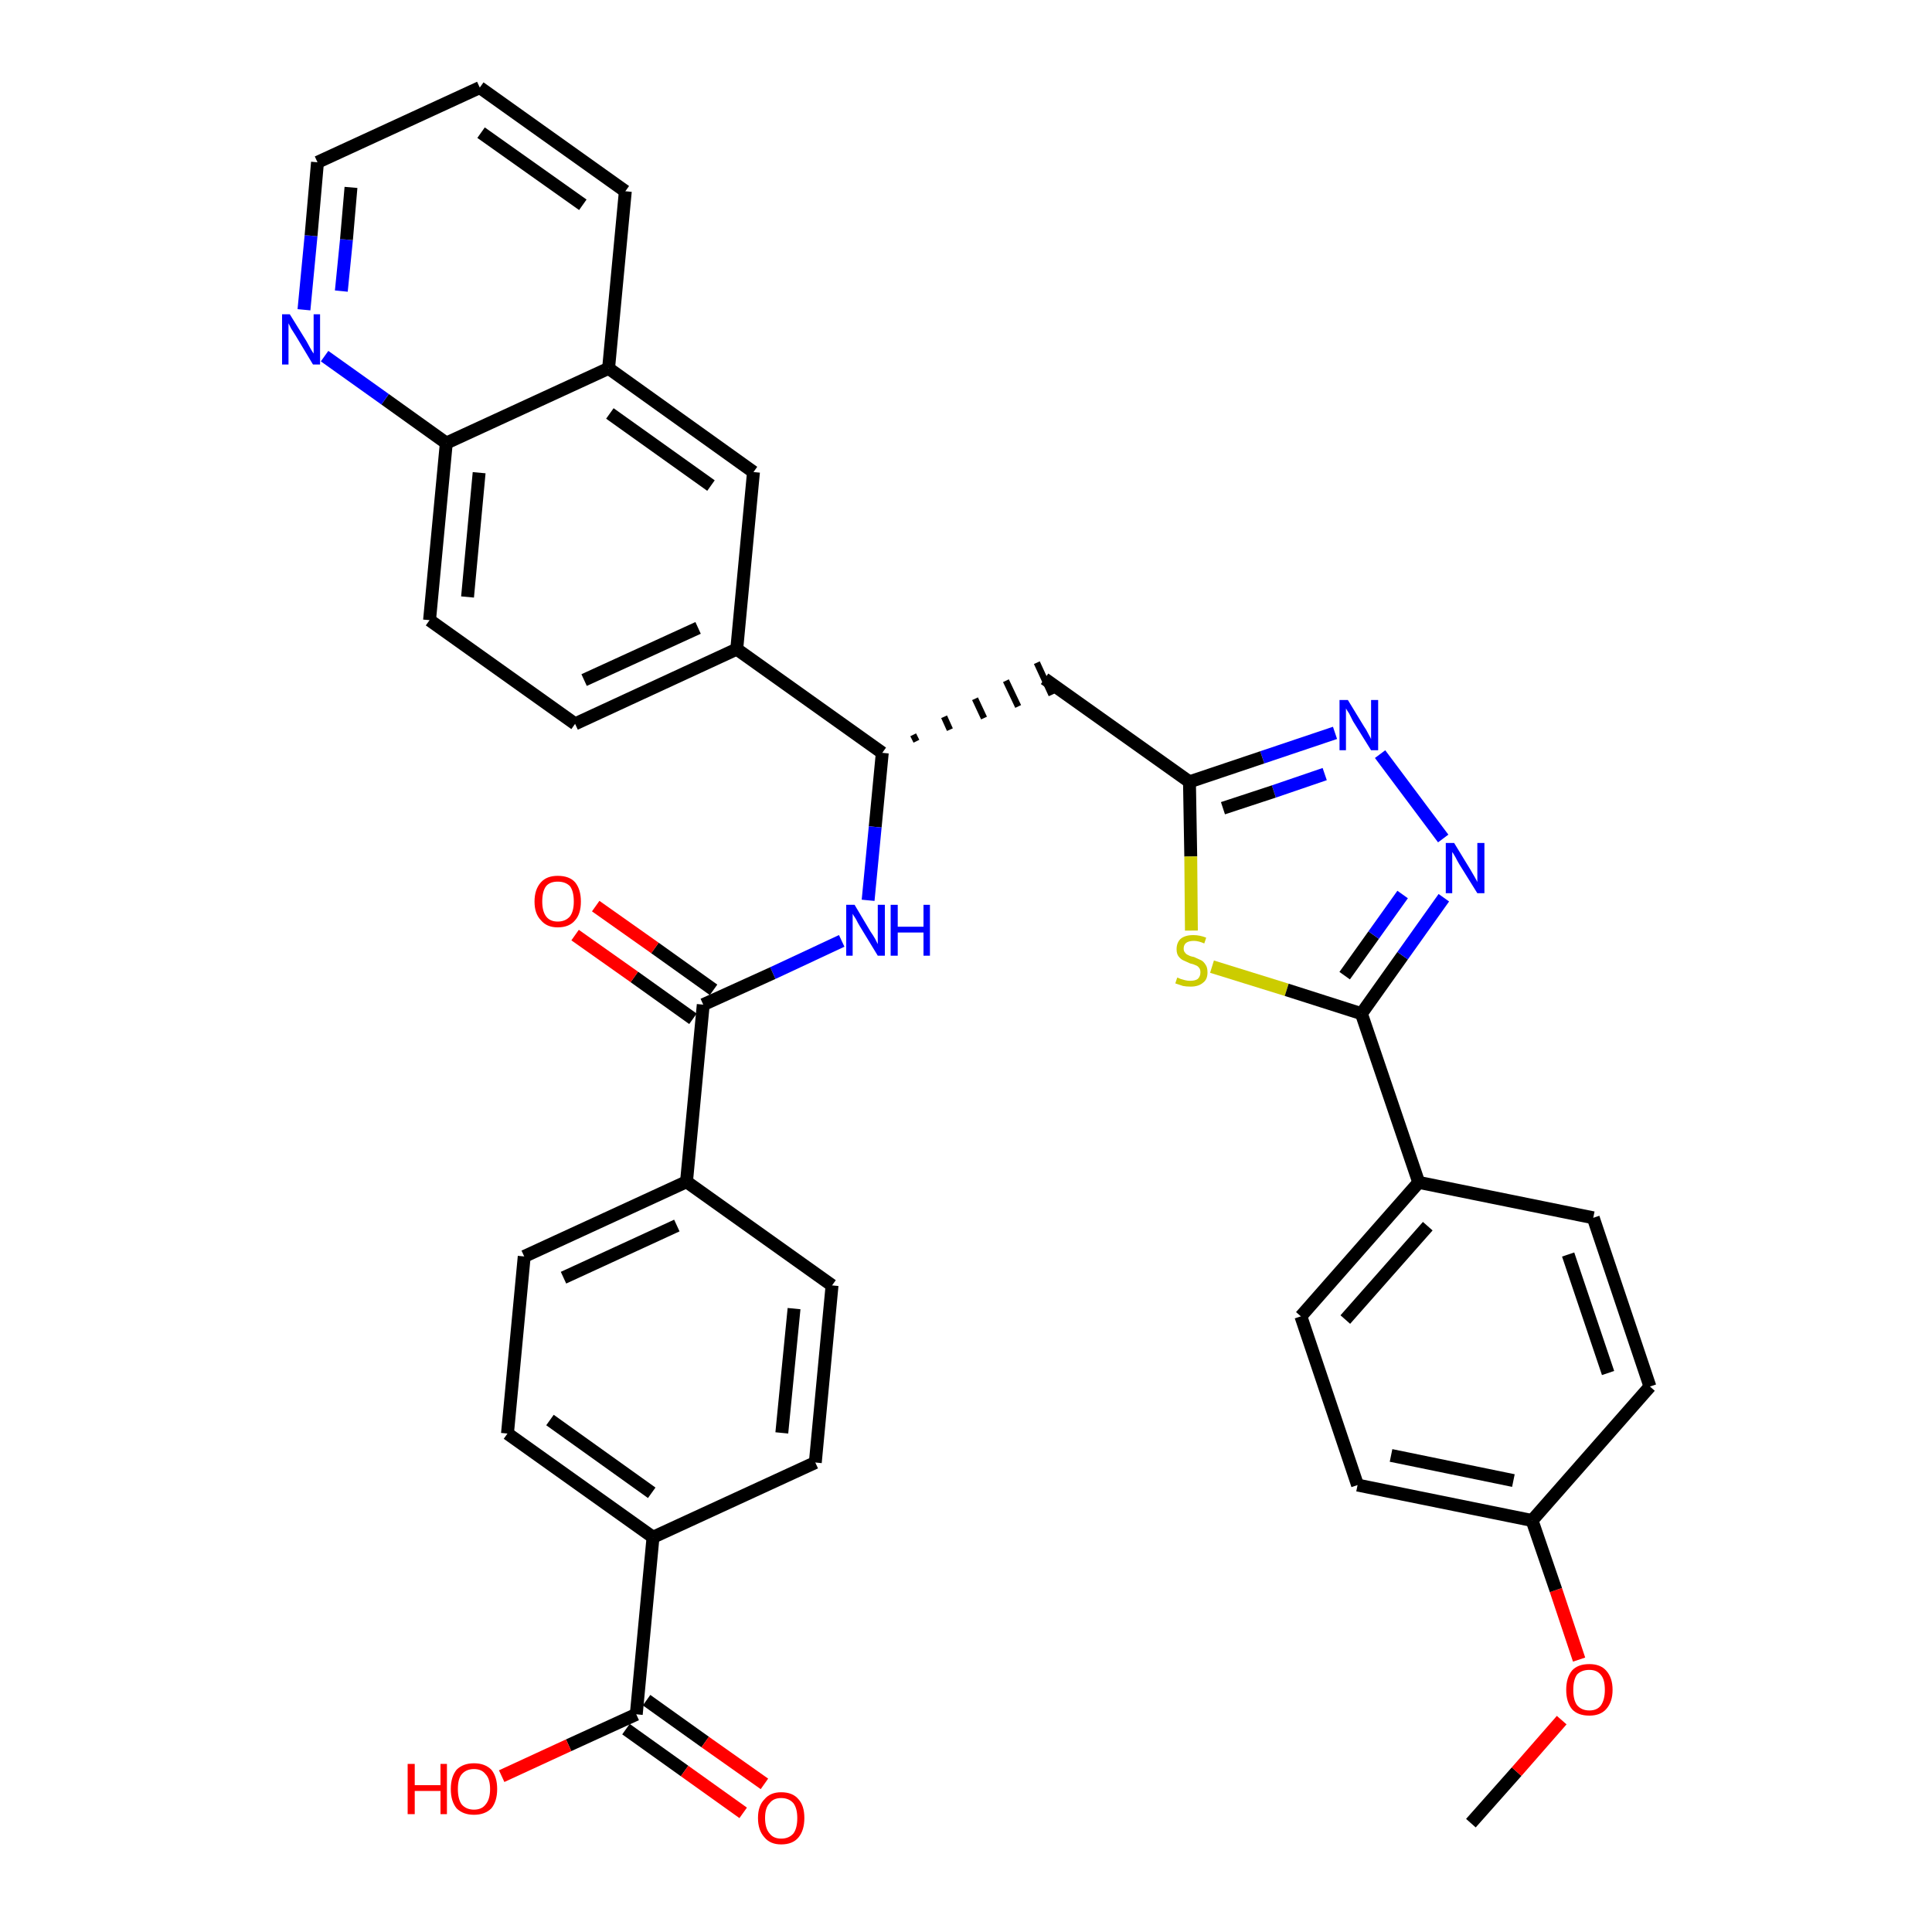 <?xml version='1.0' encoding='iso-8859-1'?>
<svg version='1.1' baseProfile='full'
              xmlns='http://www.w3.org/2000/svg'
                      xmlns:rdkit='http://www.rdkit.org/xml'
                      xmlns:xlink='http://www.w3.org/1999/xlink'
                  xml:space='preserve'
width='300px' height='300px' viewBox='0 0 300 300'>
<!-- END OF HEADER -->
<path class='bond-0 atom-0 atom-1' d='M 228.4,283.1 L 235.5,275.1' style='fill:none;fill-rule:evenodd;stroke:#000000;stroke-width:2.0px;stroke-linecap:butt;stroke-linejoin:miter;stroke-opacity:1' />
<path class='bond-0 atom-0 atom-1' d='M 235.5,275.1 L 242.5,267.1' style='fill:none;fill-rule:evenodd;stroke:#FF0000;stroke-width:2.0px;stroke-linecap:butt;stroke-linejoin:miter;stroke-opacity:1' />
<path class='bond-1 atom-1 atom-2' d='M 245.2,257.7 L 241.6,246.9' style='fill:none;fill-rule:evenodd;stroke:#FF0000;stroke-width:2.0px;stroke-linecap:butt;stroke-linejoin:miter;stroke-opacity:1' />
<path class='bond-1 atom-1 atom-2' d='M 241.6,246.9 L 237.9,236.1' style='fill:none;fill-rule:evenodd;stroke:#000000;stroke-width:2.0px;stroke-linecap:butt;stroke-linejoin:miter;stroke-opacity:1' />
<path class='bond-2 atom-2 atom-3' d='M 237.9,236.1 L 210.8,230.6' style='fill:none;fill-rule:evenodd;stroke:#000000;stroke-width:2.0px;stroke-linecap:butt;stroke-linejoin:miter;stroke-opacity:1' />
<path class='bond-2 atom-2 atom-3' d='M 235.0,229.9 L 216.0,226.0' style='fill:none;fill-rule:evenodd;stroke:#000000;stroke-width:2.0px;stroke-linecap:butt;stroke-linejoin:miter;stroke-opacity:1' />
<path class='bond-36 atom-36 atom-2' d='M 256.2,215.3 L 237.9,236.1' style='fill:none;fill-rule:evenodd;stroke:#000000;stroke-width:2.0px;stroke-linecap:butt;stroke-linejoin:miter;stroke-opacity:1' />
<path class='bond-3 atom-3 atom-4' d='M 210.8,230.6 L 202.0,204.4' style='fill:none;fill-rule:evenodd;stroke:#000000;stroke-width:2.0px;stroke-linecap:butt;stroke-linejoin:miter;stroke-opacity:1' />
<path class='bond-4 atom-4 atom-5' d='M 202.0,204.4 L 220.3,183.6' style='fill:none;fill-rule:evenodd;stroke:#000000;stroke-width:2.0px;stroke-linecap:butt;stroke-linejoin:miter;stroke-opacity:1' />
<path class='bond-4 atom-4 atom-5' d='M 208.9,204.9 L 221.7,190.4' style='fill:none;fill-rule:evenodd;stroke:#000000;stroke-width:2.0px;stroke-linecap:butt;stroke-linejoin:miter;stroke-opacity:1' />
<path class='bond-5 atom-5 atom-6' d='M 220.3,183.6 L 211.4,157.4' style='fill:none;fill-rule:evenodd;stroke:#000000;stroke-width:2.0px;stroke-linecap:butt;stroke-linejoin:miter;stroke-opacity:1' />
<path class='bond-34 atom-5 atom-35' d='M 220.3,183.6 L 247.4,189.1' style='fill:none;fill-rule:evenodd;stroke:#000000;stroke-width:2.0px;stroke-linecap:butt;stroke-linejoin:miter;stroke-opacity:1' />
<path class='bond-6 atom-6 atom-7' d='M 211.4,157.4 L 217.8,148.4' style='fill:none;fill-rule:evenodd;stroke:#000000;stroke-width:2.0px;stroke-linecap:butt;stroke-linejoin:miter;stroke-opacity:1' />
<path class='bond-6 atom-6 atom-7' d='M 217.8,148.4 L 224.2,139.4' style='fill:none;fill-rule:evenodd;stroke:#0000FF;stroke-width:2.0px;stroke-linecap:butt;stroke-linejoin:miter;stroke-opacity:1' />
<path class='bond-6 atom-6 atom-7' d='M 208.8,151.5 L 213.3,145.2' style='fill:none;fill-rule:evenodd;stroke:#000000;stroke-width:2.0px;stroke-linecap:butt;stroke-linejoin:miter;stroke-opacity:1' />
<path class='bond-6 atom-6 atom-7' d='M 213.3,145.2 L 217.8,138.9' style='fill:none;fill-rule:evenodd;stroke:#0000FF;stroke-width:2.0px;stroke-linecap:butt;stroke-linejoin:miter;stroke-opacity:1' />
<path class='bond-37 atom-34 atom-6' d='M 188.2,150.1 L 199.8,153.7' style='fill:none;fill-rule:evenodd;stroke:#CCCC00;stroke-width:2.0px;stroke-linecap:butt;stroke-linejoin:miter;stroke-opacity:1' />
<path class='bond-37 atom-34 atom-6' d='M 199.8,153.7 L 211.4,157.4' style='fill:none;fill-rule:evenodd;stroke:#000000;stroke-width:2.0px;stroke-linecap:butt;stroke-linejoin:miter;stroke-opacity:1' />
<path class='bond-7 atom-7 atom-8' d='M 224.1,130.2 L 214.3,117.1' style='fill:none;fill-rule:evenodd;stroke:#0000FF;stroke-width:2.0px;stroke-linecap:butt;stroke-linejoin:miter;stroke-opacity:1' />
<path class='bond-8 atom-8 atom-9' d='M 207.3,113.8 L 196.0,117.6' style='fill:none;fill-rule:evenodd;stroke:#0000FF;stroke-width:2.0px;stroke-linecap:butt;stroke-linejoin:miter;stroke-opacity:1' />
<path class='bond-8 atom-8 atom-9' d='M 196.0,117.6 L 184.7,121.4' style='fill:none;fill-rule:evenodd;stroke:#000000;stroke-width:2.0px;stroke-linecap:butt;stroke-linejoin:miter;stroke-opacity:1' />
<path class='bond-8 atom-8 atom-9' d='M 205.7,120.2 L 197.8,122.9' style='fill:none;fill-rule:evenodd;stroke:#0000FF;stroke-width:2.0px;stroke-linecap:butt;stroke-linejoin:miter;stroke-opacity:1' />
<path class='bond-8 atom-8 atom-9' d='M 197.8,122.9 L 189.9,125.5' style='fill:none;fill-rule:evenodd;stroke:#000000;stroke-width:2.0px;stroke-linecap:butt;stroke-linejoin:miter;stroke-opacity:1' />
<path class='bond-9 atom-9 atom-10' d='M 184.7,121.4 L 162.2,105.4' style='fill:none;fill-rule:evenodd;stroke:#000000;stroke-width:2.0px;stroke-linecap:butt;stroke-linejoin:miter;stroke-opacity:1' />
<path class='bond-33 atom-9 atom-34' d='M 184.7,121.4 L 184.9,133.0' style='fill:none;fill-rule:evenodd;stroke:#000000;stroke-width:2.0px;stroke-linecap:butt;stroke-linejoin:miter;stroke-opacity:1' />
<path class='bond-33 atom-9 atom-34' d='M 184.9,133.0 L 185.0,144.5' style='fill:none;fill-rule:evenodd;stroke:#CCCC00;stroke-width:2.0px;stroke-linecap:butt;stroke-linejoin:miter;stroke-opacity:1' />
<path class='bond-10 atom-11 atom-10' d='M 142.3,115.1 L 141.8,114.1' style='fill:none;fill-rule:evenodd;stroke:#000000;stroke-width:1.0px;stroke-linecap:butt;stroke-linejoin:miter;stroke-opacity:1' />
<path class='bond-10 atom-11 atom-10' d='M 147.5,113.3 L 146.6,111.3' style='fill:none;fill-rule:evenodd;stroke:#000000;stroke-width:1.0px;stroke-linecap:butt;stroke-linejoin:miter;stroke-opacity:1' />
<path class='bond-10 atom-11 atom-10' d='M 152.8,111.5 L 151.4,108.5' style='fill:none;fill-rule:evenodd;stroke:#000000;stroke-width:1.0px;stroke-linecap:butt;stroke-linejoin:miter;stroke-opacity:1' />
<path class='bond-10 atom-11 atom-10' d='M 158.1,109.7 L 156.2,105.7' style='fill:none;fill-rule:evenodd;stroke:#000000;stroke-width:1.0px;stroke-linecap:butt;stroke-linejoin:miter;stroke-opacity:1' />
<path class='bond-10 atom-11 atom-10' d='M 163.3,107.9 L 161.0,102.9' style='fill:none;fill-rule:evenodd;stroke:#000000;stroke-width:1.0px;stroke-linecap:butt;stroke-linejoin:miter;stroke-opacity:1' />
<path class='bond-11 atom-11 atom-12' d='M 137.0,116.9 L 135.9,128.4' style='fill:none;fill-rule:evenodd;stroke:#000000;stroke-width:2.0px;stroke-linecap:butt;stroke-linejoin:miter;stroke-opacity:1' />
<path class='bond-11 atom-11 atom-12' d='M 135.9,128.4 L 134.8,139.8' style='fill:none;fill-rule:evenodd;stroke:#0000FF;stroke-width:2.0px;stroke-linecap:butt;stroke-linejoin:miter;stroke-opacity:1' />
<path class='bond-23 atom-11 atom-24' d='M 137.0,116.9 L 114.4,100.8' style='fill:none;fill-rule:evenodd;stroke:#000000;stroke-width:2.0px;stroke-linecap:butt;stroke-linejoin:miter;stroke-opacity:1' />
<path class='bond-12 atom-12 atom-13' d='M 130.7,146.1 L 120.0,151.1' style='fill:none;fill-rule:evenodd;stroke:#0000FF;stroke-width:2.0px;stroke-linecap:butt;stroke-linejoin:miter;stroke-opacity:1' />
<path class='bond-12 atom-12 atom-13' d='M 120.0,151.1 L 109.2,156.0' style='fill:none;fill-rule:evenodd;stroke:#000000;stroke-width:2.0px;stroke-linecap:butt;stroke-linejoin:miter;stroke-opacity:1' />
<path class='bond-13 atom-13 atom-14' d='M 110.8,153.7 L 101.7,147.2' style='fill:none;fill-rule:evenodd;stroke:#000000;stroke-width:2.0px;stroke-linecap:butt;stroke-linejoin:miter;stroke-opacity:1' />
<path class='bond-13 atom-13 atom-14' d='M 101.7,147.2 L 92.5,140.7' style='fill:none;fill-rule:evenodd;stroke:#FF0000;stroke-width:2.0px;stroke-linecap:butt;stroke-linejoin:miter;stroke-opacity:1' />
<path class='bond-13 atom-13 atom-14' d='M 107.6,158.2 L 98.5,151.7' style='fill:none;fill-rule:evenodd;stroke:#000000;stroke-width:2.0px;stroke-linecap:butt;stroke-linejoin:miter;stroke-opacity:1' />
<path class='bond-13 atom-13 atom-14' d='M 98.5,151.7 L 89.3,145.2' style='fill:none;fill-rule:evenodd;stroke:#FF0000;stroke-width:2.0px;stroke-linecap:butt;stroke-linejoin:miter;stroke-opacity:1' />
<path class='bond-14 atom-13 atom-15' d='M 109.2,156.0 L 106.6,183.5' style='fill:none;fill-rule:evenodd;stroke:#000000;stroke-width:2.0px;stroke-linecap:butt;stroke-linejoin:miter;stroke-opacity:1' />
<path class='bond-15 atom-15 atom-16' d='M 106.6,183.5 L 81.4,195.1' style='fill:none;fill-rule:evenodd;stroke:#000000;stroke-width:2.0px;stroke-linecap:butt;stroke-linejoin:miter;stroke-opacity:1' />
<path class='bond-15 atom-15 atom-16' d='M 105.1,190.3 L 87.5,198.4' style='fill:none;fill-rule:evenodd;stroke:#000000;stroke-width:2.0px;stroke-linecap:butt;stroke-linejoin:miter;stroke-opacity:1' />
<path class='bond-38 atom-23 atom-15' d='M 129.2,199.6 L 106.6,183.5' style='fill:none;fill-rule:evenodd;stroke:#000000;stroke-width:2.0px;stroke-linecap:butt;stroke-linejoin:miter;stroke-opacity:1' />
<path class='bond-16 atom-16 atom-17' d='M 81.4,195.1 L 78.8,222.6' style='fill:none;fill-rule:evenodd;stroke:#000000;stroke-width:2.0px;stroke-linecap:butt;stroke-linejoin:miter;stroke-opacity:1' />
<path class='bond-17 atom-17 atom-18' d='M 78.8,222.6 L 101.4,238.7' style='fill:none;fill-rule:evenodd;stroke:#000000;stroke-width:2.0px;stroke-linecap:butt;stroke-linejoin:miter;stroke-opacity:1' />
<path class='bond-17 atom-17 atom-18' d='M 85.4,220.5 L 101.2,231.8' style='fill:none;fill-rule:evenodd;stroke:#000000;stroke-width:2.0px;stroke-linecap:butt;stroke-linejoin:miter;stroke-opacity:1' />
<path class='bond-18 atom-18 atom-19' d='M 101.4,238.7 L 98.8,266.2' style='fill:none;fill-rule:evenodd;stroke:#000000;stroke-width:2.0px;stroke-linecap:butt;stroke-linejoin:miter;stroke-opacity:1' />
<path class='bond-21 atom-18 atom-22' d='M 101.4,238.7 L 126.6,227.1' style='fill:none;fill-rule:evenodd;stroke:#000000;stroke-width:2.0px;stroke-linecap:butt;stroke-linejoin:miter;stroke-opacity:1' />
<path class='bond-19 atom-19 atom-20' d='M 97.2,268.5 L 106.3,275.0' style='fill:none;fill-rule:evenodd;stroke:#000000;stroke-width:2.0px;stroke-linecap:butt;stroke-linejoin:miter;stroke-opacity:1' />
<path class='bond-19 atom-19 atom-20' d='M 106.3,275.0 L 115.4,281.5' style='fill:none;fill-rule:evenodd;stroke:#FF0000;stroke-width:2.0px;stroke-linecap:butt;stroke-linejoin:miter;stroke-opacity:1' />
<path class='bond-19 atom-19 atom-20' d='M 100.4,264.0 L 109.5,270.5' style='fill:none;fill-rule:evenodd;stroke:#000000;stroke-width:2.0px;stroke-linecap:butt;stroke-linejoin:miter;stroke-opacity:1' />
<path class='bond-19 atom-19 atom-20' d='M 109.5,270.5 L 118.7,277.0' style='fill:none;fill-rule:evenodd;stroke:#FF0000;stroke-width:2.0px;stroke-linecap:butt;stroke-linejoin:miter;stroke-opacity:1' />
<path class='bond-20 atom-19 atom-21' d='M 98.8,266.2 L 88.3,271.0' style='fill:none;fill-rule:evenodd;stroke:#000000;stroke-width:2.0px;stroke-linecap:butt;stroke-linejoin:miter;stroke-opacity:1' />
<path class='bond-20 atom-19 atom-21' d='M 88.3,271.0 L 77.9,275.8' style='fill:none;fill-rule:evenodd;stroke:#FF0000;stroke-width:2.0px;stroke-linecap:butt;stroke-linejoin:miter;stroke-opacity:1' />
<path class='bond-22 atom-22 atom-23' d='M 126.6,227.1 L 129.2,199.6' style='fill:none;fill-rule:evenodd;stroke:#000000;stroke-width:2.0px;stroke-linecap:butt;stroke-linejoin:miter;stroke-opacity:1' />
<path class='bond-22 atom-22 atom-23' d='M 121.4,222.5 L 123.3,203.2' style='fill:none;fill-rule:evenodd;stroke:#000000;stroke-width:2.0px;stroke-linecap:butt;stroke-linejoin:miter;stroke-opacity:1' />
<path class='bond-24 atom-24 atom-25' d='M 114.4,100.8 L 89.3,112.4' style='fill:none;fill-rule:evenodd;stroke:#000000;stroke-width:2.0px;stroke-linecap:butt;stroke-linejoin:miter;stroke-opacity:1' />
<path class='bond-24 atom-24 atom-25' d='M 108.4,97.5 L 90.7,105.6' style='fill:none;fill-rule:evenodd;stroke:#000000;stroke-width:2.0px;stroke-linecap:butt;stroke-linejoin:miter;stroke-opacity:1' />
<path class='bond-39 atom-33 atom-24' d='M 117.0,73.3 L 114.4,100.8' style='fill:none;fill-rule:evenodd;stroke:#000000;stroke-width:2.0px;stroke-linecap:butt;stroke-linejoin:miter;stroke-opacity:1' />
<path class='bond-25 atom-25 atom-26' d='M 89.3,112.4 L 66.7,96.3' style='fill:none;fill-rule:evenodd;stroke:#000000;stroke-width:2.0px;stroke-linecap:butt;stroke-linejoin:miter;stroke-opacity:1' />
<path class='bond-26 atom-26 atom-27' d='M 66.7,96.3 L 69.3,68.8' style='fill:none;fill-rule:evenodd;stroke:#000000;stroke-width:2.0px;stroke-linecap:butt;stroke-linejoin:miter;stroke-opacity:1' />
<path class='bond-26 atom-26 atom-27' d='M 72.6,92.7 L 74.4,73.4' style='fill:none;fill-rule:evenodd;stroke:#000000;stroke-width:2.0px;stroke-linecap:butt;stroke-linejoin:miter;stroke-opacity:1' />
<path class='bond-27 atom-27 atom-28' d='M 69.3,68.8 L 59.8,62.0' style='fill:none;fill-rule:evenodd;stroke:#000000;stroke-width:2.0px;stroke-linecap:butt;stroke-linejoin:miter;stroke-opacity:1' />
<path class='bond-27 atom-27 atom-28' d='M 59.8,62.0 L 50.4,55.3' style='fill:none;fill-rule:evenodd;stroke:#0000FF;stroke-width:2.0px;stroke-linecap:butt;stroke-linejoin:miter;stroke-opacity:1' />
<path class='bond-40 atom-32 atom-27' d='M 94.5,57.2 L 69.3,68.8' style='fill:none;fill-rule:evenodd;stroke:#000000;stroke-width:2.0px;stroke-linecap:butt;stroke-linejoin:miter;stroke-opacity:1' />
<path class='bond-28 atom-28 atom-29' d='M 47.2,48.1 L 48.3,36.6' style='fill:none;fill-rule:evenodd;stroke:#0000FF;stroke-width:2.0px;stroke-linecap:butt;stroke-linejoin:miter;stroke-opacity:1' />
<path class='bond-28 atom-28 atom-29' d='M 48.3,36.6 L 49.3,25.2' style='fill:none;fill-rule:evenodd;stroke:#000000;stroke-width:2.0px;stroke-linecap:butt;stroke-linejoin:miter;stroke-opacity:1' />
<path class='bond-28 atom-28 atom-29' d='M 53.0,45.2 L 53.8,37.2' style='fill:none;fill-rule:evenodd;stroke:#0000FF;stroke-width:2.0px;stroke-linecap:butt;stroke-linejoin:miter;stroke-opacity:1' />
<path class='bond-28 atom-28 atom-29' d='M 53.8,37.2 L 54.5,29.1' style='fill:none;fill-rule:evenodd;stroke:#000000;stroke-width:2.0px;stroke-linecap:butt;stroke-linejoin:miter;stroke-opacity:1' />
<path class='bond-29 atom-29 atom-30' d='M 49.3,25.2 L 74.5,13.6' style='fill:none;fill-rule:evenodd;stroke:#000000;stroke-width:2.0px;stroke-linecap:butt;stroke-linejoin:miter;stroke-opacity:1' />
<path class='bond-30 atom-30 atom-31' d='M 74.5,13.6 L 97.1,29.7' style='fill:none;fill-rule:evenodd;stroke:#000000;stroke-width:2.0px;stroke-linecap:butt;stroke-linejoin:miter;stroke-opacity:1' />
<path class='bond-30 atom-30 atom-31' d='M 74.7,20.6 L 90.5,31.8' style='fill:none;fill-rule:evenodd;stroke:#000000;stroke-width:2.0px;stroke-linecap:butt;stroke-linejoin:miter;stroke-opacity:1' />
<path class='bond-31 atom-31 atom-32' d='M 97.1,29.7 L 94.5,57.2' style='fill:none;fill-rule:evenodd;stroke:#000000;stroke-width:2.0px;stroke-linecap:butt;stroke-linejoin:miter;stroke-opacity:1' />
<path class='bond-32 atom-32 atom-33' d='M 94.5,57.2 L 117.0,73.3' style='fill:none;fill-rule:evenodd;stroke:#000000;stroke-width:2.0px;stroke-linecap:butt;stroke-linejoin:miter;stroke-opacity:1' />
<path class='bond-32 atom-32 atom-33' d='M 94.7,64.2 L 110.4,75.4' style='fill:none;fill-rule:evenodd;stroke:#000000;stroke-width:2.0px;stroke-linecap:butt;stroke-linejoin:miter;stroke-opacity:1' />
<path class='bond-35 atom-35 atom-36' d='M 247.4,189.1 L 256.2,215.3' style='fill:none;fill-rule:evenodd;stroke:#000000;stroke-width:2.0px;stroke-linecap:butt;stroke-linejoin:miter;stroke-opacity:1' />
<path class='bond-35 atom-35 atom-36' d='M 243.5,194.8 L 249.7,213.2' style='fill:none;fill-rule:evenodd;stroke:#000000;stroke-width:2.0px;stroke-linecap:butt;stroke-linejoin:miter;stroke-opacity:1' />
<path  class='atom-1' d='M 243.2 262.4
Q 243.2 260.5, 244.1 259.4
Q 245.0 258.4, 246.8 258.4
Q 248.5 258.4, 249.4 259.4
Q 250.4 260.5, 250.4 262.4
Q 250.4 264.3, 249.4 265.4
Q 248.5 266.4, 246.8 266.4
Q 245.0 266.4, 244.1 265.4
Q 243.2 264.3, 243.2 262.4
M 246.8 265.6
Q 248.0 265.6, 248.6 264.8
Q 249.2 263.9, 249.2 262.4
Q 249.2 260.8, 248.6 260.1
Q 248.0 259.3, 246.8 259.3
Q 245.6 259.3, 244.9 260.0
Q 244.3 260.8, 244.3 262.4
Q 244.3 264.0, 244.9 264.8
Q 245.6 265.6, 246.8 265.6
' fill='#FF0000'/>
<path  class='atom-7' d='M 225.8 130.9
L 228.3 135.0
Q 228.6 135.5, 229.0 136.2
Q 229.4 136.9, 229.4 137.0
L 229.4 130.9
L 230.5 130.9
L 230.5 138.7
L 229.4 138.7
L 226.6 134.2
Q 226.3 133.7, 226.0 133.1
Q 225.6 132.4, 225.5 132.3
L 225.5 138.7
L 224.5 138.7
L 224.5 130.9
L 225.8 130.9
' fill='#0000FF'/>
<path  class='atom-8' d='M 209.3 108.7
L 211.8 112.8
Q 212.1 113.2, 212.5 114.0
Q 212.9 114.7, 212.9 114.8
L 212.9 108.7
L 214.0 108.7
L 214.0 116.5
L 212.9 116.5
L 210.1 112.0
Q 209.8 111.4, 209.5 110.8
Q 209.1 110.2, 209.0 110.0
L 209.0 116.5
L 208.0 116.5
L 208.0 108.7
L 209.3 108.7
' fill='#0000FF'/>
<path  class='atom-12' d='M 132.7 140.5
L 135.2 144.7
Q 135.5 145.1, 135.9 145.8
Q 136.3 146.6, 136.3 146.6
L 136.3 140.5
L 137.4 140.5
L 137.4 148.4
L 136.3 148.4
L 133.5 143.8
Q 133.2 143.3, 132.9 142.7
Q 132.5 142.1, 132.4 141.9
L 132.4 148.4
L 131.4 148.4
L 131.4 140.5
L 132.7 140.5
' fill='#0000FF'/>
<path  class='atom-12' d='M 138.3 140.5
L 139.4 140.5
L 139.4 143.9
L 143.4 143.9
L 143.4 140.5
L 144.4 140.5
L 144.4 148.4
L 143.4 148.4
L 143.4 144.8
L 139.4 144.8
L 139.4 148.4
L 138.3 148.4
L 138.3 140.5
' fill='#0000FF'/>
<path  class='atom-14' d='M 83.0 140.0
Q 83.0 138.1, 84.0 137.0
Q 84.9 136.0, 86.6 136.0
Q 88.4 136.0, 89.3 137.0
Q 90.2 138.1, 90.2 140.0
Q 90.2 141.9, 89.3 142.9
Q 88.4 144.0, 86.6 144.0
Q 84.9 144.0, 84.0 142.9
Q 83.0 141.9, 83.0 140.0
M 86.6 143.1
Q 87.8 143.1, 88.5 142.3
Q 89.1 141.5, 89.1 140.0
Q 89.1 138.4, 88.5 137.6
Q 87.8 136.9, 86.6 136.9
Q 85.4 136.9, 84.8 137.6
Q 84.2 138.4, 84.2 140.0
Q 84.2 141.5, 84.8 142.3
Q 85.4 143.1, 86.6 143.1
' fill='#FF0000'/>
<path  class='atom-20' d='M 117.7 282.3
Q 117.7 280.4, 118.7 279.4
Q 119.6 278.3, 121.3 278.3
Q 123.1 278.3, 124.0 279.4
Q 124.9 280.4, 124.9 282.3
Q 124.9 284.2, 124.0 285.3
Q 123.1 286.4, 121.3 286.4
Q 119.6 286.4, 118.7 285.3
Q 117.7 284.2, 117.7 282.3
M 121.3 285.5
Q 122.5 285.5, 123.2 284.7
Q 123.8 283.9, 123.8 282.3
Q 123.8 280.8, 123.2 280.0
Q 122.5 279.2, 121.3 279.2
Q 120.1 279.2, 119.5 280.0
Q 118.8 280.7, 118.8 282.3
Q 118.8 283.9, 119.5 284.7
Q 120.1 285.5, 121.3 285.5
' fill='#FF0000'/>
<path  class='atom-21' d='M 63.3 273.9
L 64.4 273.9
L 64.4 277.2
L 68.4 277.2
L 68.4 273.9
L 69.4 273.9
L 69.4 281.7
L 68.4 281.7
L 68.4 278.1
L 64.4 278.1
L 64.4 281.7
L 63.3 281.7
L 63.3 273.9
' fill='#FF0000'/>
<path  class='atom-21' d='M 70.0 277.8
Q 70.0 275.9, 70.9 274.8
Q 71.9 273.8, 73.6 273.8
Q 75.3 273.8, 76.3 274.8
Q 77.2 275.9, 77.2 277.8
Q 77.2 279.7, 76.3 280.8
Q 75.3 281.8, 73.6 281.8
Q 71.9 281.8, 70.9 280.8
Q 70.0 279.7, 70.0 277.8
M 73.6 281.0
Q 74.8 281.0, 75.4 280.2
Q 76.1 279.4, 76.1 277.8
Q 76.1 276.2, 75.4 275.5
Q 74.8 274.7, 73.6 274.7
Q 72.4 274.7, 71.7 275.5
Q 71.1 276.2, 71.1 277.8
Q 71.1 279.4, 71.7 280.2
Q 72.4 281.0, 73.6 281.0
' fill='#FF0000'/>
<path  class='atom-28' d='M 45.0 48.8
L 47.6 53.0
Q 47.8 53.4, 48.2 54.1
Q 48.6 54.8, 48.7 54.9
L 48.7 48.8
L 49.7 48.8
L 49.7 56.6
L 48.6 56.6
L 45.9 52.1
Q 45.6 51.6, 45.2 51.0
Q 44.9 50.4, 44.8 50.2
L 44.8 56.6
L 43.8 56.6
L 43.8 48.8
L 45.0 48.8
' fill='#0000FF'/>
<path  class='atom-34' d='M 182.8 151.8
Q 182.9 151.8, 183.3 152.0
Q 183.6 152.1, 184.0 152.2
Q 184.4 152.3, 184.8 152.3
Q 185.6 152.3, 186.0 152.0
Q 186.4 151.6, 186.4 151.0
Q 186.4 150.5, 186.2 150.3
Q 186.0 150.0, 185.7 149.9
Q 185.3 149.7, 184.8 149.6
Q 184.1 149.3, 183.7 149.1
Q 183.3 148.9, 183.0 148.5
Q 182.7 148.1, 182.7 147.4
Q 182.7 146.4, 183.3 145.8
Q 184.0 145.2, 185.3 145.2
Q 186.3 145.2, 187.3 145.6
L 187.0 146.5
Q 186.1 146.1, 185.4 146.1
Q 184.6 146.1, 184.2 146.4
Q 183.8 146.7, 183.8 147.3
Q 183.8 147.7, 184.0 147.9
Q 184.2 148.2, 184.5 148.3
Q 184.8 148.5, 185.4 148.6
Q 186.1 148.9, 186.5 149.1
Q 186.9 149.3, 187.2 149.8
Q 187.5 150.2, 187.5 151.0
Q 187.5 152.1, 186.8 152.6
Q 186.1 153.2, 184.9 153.2
Q 184.2 153.2, 183.7 153.1
Q 183.1 152.9, 182.5 152.7
L 182.8 151.8
' fill='#CCCC00'/>
</svg>
